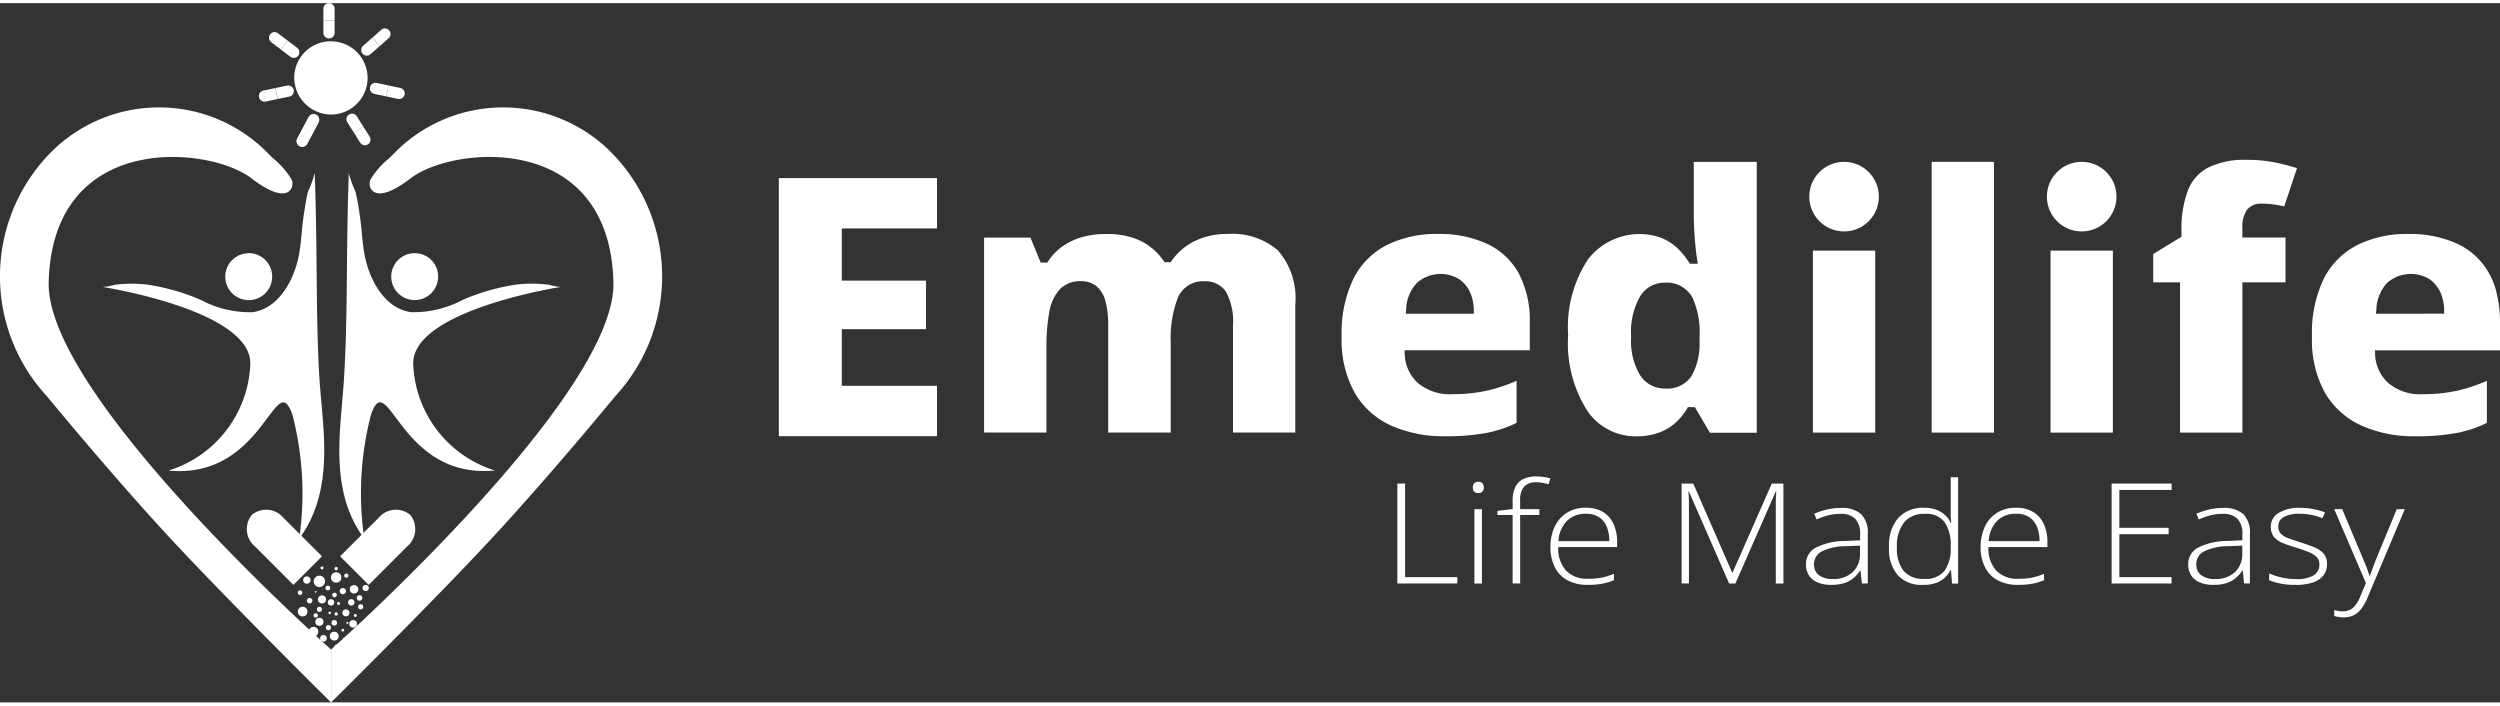 <svg xmlns="http://www.w3.org/2000/svg" width="180.679" height="50.991" viewBox="0 0 128.679 35.991">
  <rect x="0" y="0" width="128.679" height="35.991" fill="#333333" stroke="none"/>
  <g id="Group_67091" data-name="Group 67091" transform="translate(-220.342 -159.526)">
    <path id="Path_252" data-name="Path 252" d="M310.322,180.5v-2.591h-8.141v13.284h8.141V188.6h-4.9v-2.915h4.335v-2.5h-4.335V180.5Z" transform="translate(-41.751 -9.378)" fill="#fff"/>
    <path id="Path_253" data-name="Path 253" d="M472.955,188.349c0-.157,0-.314-.015-.465a5.591,5.591,0,0,0-.142-.989s0,0,0-.01a3.886,3.886,0,0,0-.411-1.087,3.623,3.623,0,0,0-1.616-1.509,5.869,5.869,0,0,0-2.542-.509,5.69,5.69,0,0,0-2.606.563,3.953,3.953,0,0,0-1.724,1.71,6.42,6.42,0,0,0-.622,3,5.6,5.6,0,0,0,.686,2.929,4.164,4.164,0,0,0,1.871,1.665,6.584,6.584,0,0,0,2.738.544,11.143,11.143,0,0,0,2.219-.181,5.938,5.938,0,0,0,1.489-.509v-2.16a9.058,9.058,0,0,1-1.44.485,7.944,7.944,0,0,1-1.837.2,2.548,2.548,0,0,1-1.8-.578,2.088,2.088,0,0,1-.676-1.474l-.01-.206h6.446Zm-6.383-.465.02-.211a2.106,2.106,0,0,1,.563-1.386,1.853,1.853,0,0,1,2.141-.2,1.553,1.553,0,0,1,.485.509,1.191,1.191,0,0,1,.1.171,2.411,2.411,0,0,1,.2.916l0,.2Z" transform="translate(-123.934 -12.373)" fill="#fff"/>
    <path id="Path_254" data-name="Path 254" d="M336.281,183.78a3.8,3.8,0,0,0-1.675.358,3.108,3.108,0,0,0-1.2,1.014l-.059.083h-.314l-.059-.088a3.151,3.151,0,0,0-1.146-1,3.953,3.953,0,0,0-1.807-.362,4.3,4.3,0,0,0-1.313.181,3.313,3.313,0,0,0-.985.495,2.918,2.918,0,0,0-.666.705l-.059.088h-.338l-.529-1.288h-2.385V194h3.208v-4.369a9.822,9.822,0,0,1,.142-1.8,2.358,2.358,0,0,1,.529-1.185,1.446,1.446,0,0,1,1.107-.436,1.25,1.25,0,0,1,.8.26,1.558,1.558,0,0,1,.465.779,4.808,4.808,0,0,1,.137,1.274V194h3.218V189.34a5.817,5.817,0,0,1,.353-2.243,1.4,1.4,0,0,1,1.391-.882,1.265,1.265,0,0,1,1.107.549,3.258,3.258,0,0,1,.353,1.763V194h3.208v-6.588a3.734,3.734,0,0,0-.887-2.777A3.58,3.58,0,0,0,336.281,183.78Z" transform="translate(-52.751 -12.374)" fill="#fff"/>
    <path id="Path_255" data-name="Path 255" d="M371.005,188.349a5.19,5.19,0,0,0-.573-2.552,3.61,3.61,0,0,0-1.621-1.509,5.846,5.846,0,0,0-2.537-.509,5.725,5.725,0,0,0-2.611.563,3.917,3.917,0,0,0-1.719,1.71,6.421,6.421,0,0,0-.622,3,5.6,5.6,0,0,0,.686,2.929,4.14,4.14,0,0,0,1.871,1.665,6.577,6.577,0,0,0,2.733.544,11.108,11.108,0,0,0,2.219-.181,5.973,5.973,0,0,0,1.494-.509v-2.16a9.058,9.058,0,0,1-1.44.485,8,8,0,0,1-1.837.2,2.569,2.569,0,0,1-1.807-.578,2.083,2.083,0,0,1-.671-1.474l-.015-.206h6.451Zm-6.383-.465.02-.211a2.082,2.082,0,0,1,.563-1.386,1.846,1.846,0,0,1,2.136-.2,1.641,1.641,0,0,1,.583.681,2.24,2.24,0,0,1,.2.916l0,.2Z" transform="translate(-71.923 -12.373)" fill="#fff"/>
    <rect id="Rectangle_2647" data-name="Rectangle 2647" width="3.208" height="9.367" transform="translate(313.655 172.263)" fill="#fff"/>
    <path id="Path_256" data-name="Path 256" d="M391.587,176.2v2.6c0,.431.02.887.054,1.342s.078.818.118,1.073l.039.23h-.411l-.059-.093a3.9,3.9,0,0,0-.617-.74,2.719,2.719,0,0,0-.818-.509,3.344,3.344,0,0,0-3.742,1.107,6.347,6.347,0,0,0-1.029,3.924,6.446,6.446,0,0,0,1,3.9,3,3,0,0,0,2.5,1.293,3.268,3.268,0,0,0,1.176-.191,2.573,2.573,0,0,0,.843-.5,3.11,3.11,0,0,0,.588-.71l.054-.1h.362l.774,1.318h2.41V176.2Zm.3,9.258a3.422,3.422,0,0,1-.416,1.773,1.52,1.52,0,0,1-1.381.637,1.487,1.487,0,0,1-1.259-.676,3.433,3.433,0,0,1-.465-2.008,3.661,3.661,0,0,1,.456-2.052,1.447,1.447,0,0,1,1.229-.71,1.508,1.508,0,0,1,1.47.764,4.323,4.323,0,0,1,.367,1.984Z" transform="translate(-84.065 -8.506)" fill="#fff"/>
    <rect id="Rectangle_2648" data-name="Rectangle 2648" width="3.208" height="13.936" transform="translate(319.768 167.694)" fill="#fff"/>
    <path id="Path_257" data-name="Path 257" d="M451.406,175.99a4.263,4.263,0,0,0-1.954.387,2.216,2.216,0,0,0-1.053,1.156,5.554,5.554,0,0,0-.343,2.131v.284l-1.455.887v1.46h1.381v7.734h3.208v-7.734h2.219v-2.307h-2.219v-.47a1.575,1.575,0,0,1,.225-.94.9.9,0,0,1,.764-.333,4.336,4.336,0,0,1,.735.059c.157.024.3.054.431.083l.656-1.969a10.755,10.755,0,0,0-1.166-.3A7.5,7.5,0,0,0,451.406,175.99Z" transform="translate(-115.429 -8.399)" fill="#fff"/>
    <rect id="Rectangle_2649" data-name="Rectangle 2649" width="3.208" height="9.367" transform="translate(325.886 172.263)" fill="#fff"/>
    <g id="Group_67080" data-name="Group 67080" transform="translate(292.269 183.887)">
      <path id="Path_258" data-name="Path 258" d="M367.578,214.824v-4.815h-.4v5.143h3.086v-.328Z" transform="translate(-367.181 -209.642)" fill="#fff"/>
      <path id="Path_259" data-name="Path 259" d="M375.6,209.9a.271.271,0,0,0-.216-.078.26.26,0,0,0-.211.078.3.3,0,0,0-.069.211.281.281,0,0,0,.069.211.26.26,0,0,0,.211.078.271.271,0,0,0,.216-.078.3.3,0,0,0,.069-.211A.32.32,0,0,0,375.6,209.9Zm-.416,1.332v3.826h.387V211.23Z" transform="translate(-371.221 -209.545)" fill="#fff"/>
      <path id="Path_260" data-name="Path 260" d="M380.091,209.288a2.364,2.364,0,0,0-.392-.029,1.5,1.5,0,0,0-.686.137.871.871,0,0,0-.407.421,1.624,1.624,0,0,0-.132.7v.421l-.784.093v.211h.784v3.527h.387v-3.527h.989v-.3h-.989v-.431a1.078,1.078,0,0,1,.2-.725.811.811,0,0,1,.642-.225,1.8,1.8,0,0,1,.323.029c.108.02.211.044.3.069l.088-.3A2.634,2.634,0,0,0,380.091,209.288Z" transform="translate(-372.543 -209.259)" fill="#fff"/>
      <path id="Path_261" data-name="Path 261" d="M386.7,214.317a2.224,2.224,0,0,0-.176-.911,1.41,1.41,0,0,0-.529-.627,1.646,1.646,0,0,0-.9-.23,1.777,1.777,0,0,0-1,.269,1.7,1.7,0,0,0-.617.72,2.422,2.422,0,0,0-.211,1.034,2.251,2.251,0,0,0,.22,1.024,1.524,1.524,0,0,0,.647.681,2.152,2.152,0,0,0,1.068.24,4.326,4.326,0,0,0,.71-.054,3.448,3.448,0,0,0,.622-.186v-.328a3.931,3.931,0,0,1-.642.2,3.433,3.433,0,0,1-.676.054,1.487,1.487,0,0,1-1.146-.421,1.671,1.671,0,0,1-.4-1.21H386.7Zm-3.022-.049a1.631,1.631,0,0,1,.441-1.048,1.347,1.347,0,0,1,.975-.363,1.2,1.2,0,0,1,.676.176,1.068,1.068,0,0,1,.4.5,2.007,2.007,0,0,1,.127.735Z" transform="translate(-375.39 -210.937)" fill="#fff"/>
      <path id="Path_262" data-name="Path 262" d="M401.685,210.009l-2.018,4.58h-.024l-2-4.58h-.6v5.143h.377V211.3c0-.113,0-.22,0-.323s0-.2-.01-.3-.01-.186-.015-.269h.02l2.077,4.747h.318l2.082-4.742h.02c0,.088,0,.181-.01.274s-.01.191-.01.289,0,.191,0,.279v3.9h.392v-5.143Z" transform="translate(-382.415 -209.642)" fill="#fff"/>
      <path id="Path_263" data-name="Path 263" d="M412.942,212.882a1.488,1.488,0,0,0-1.038-.313,3.151,3.151,0,0,0-.72.083,4.06,4.06,0,0,0-.651.216l.127.294a3.474,3.474,0,0,1,.607-.216,2.6,2.6,0,0,1,.622-.073,1.038,1.038,0,0,1,.754.25,1.122,1.122,0,0,1,.255.833v.279l-.779.034a3.324,3.324,0,0,0-1.489.338.946.946,0,0,0-.519.867,1.022,1.022,0,0,0,.157.573.982.982,0,0,0,.446.358,1.733,1.733,0,0,0,.7.122,2.137,2.137,0,0,0,.681-.093,1.44,1.44,0,0,0,.475-.265,1.731,1.731,0,0,0,.328-.377h.02l.074.666h.3V213.9A1.322,1.322,0,0,0,412.942,212.882Zm-.049,2.008a1.292,1.292,0,0,1-.367.975,1.451,1.451,0,0,1-1.058.363,1.113,1.113,0,0,1-.691-.2.657.657,0,0,1-.25-.554.717.717,0,0,1,.416-.676,2.827,2.827,0,0,1,1.22-.26l.73-.029Z" transform="translate(-389.082 -210.948)" fill="#fff"/>
      <path id="Path_264" data-name="Path 264" d="M422.02,209.339v1.553c0,.118,0,.25,0,.392s.015.279.025.4h-.029a1.238,1.238,0,0,0-.284-.392,1.326,1.326,0,0,0-.456-.279,1.743,1.743,0,0,0-.632-.1,1.7,1.7,0,0,0-1.323.524,2.144,2.144,0,0,0-.475,1.509,2.048,2.048,0,0,0,.451,1.44,1.664,1.664,0,0,0,1.308.495,1.875,1.875,0,0,0,.661-.1,1.3,1.3,0,0,0,.46-.279,1.452,1.452,0,0,0,.289-.387h.02l.054.7h.314v-5.471Zm0,3.61a1.967,1.967,0,0,1-.314,1.2,1.213,1.213,0,0,1-1.053.421,1.3,1.3,0,0,1-1.058-.411,1.832,1.832,0,0,1-.343-1.205,1.97,1.97,0,0,1,.367-1.288,1.313,1.313,0,0,1,1.068-.441,1.176,1.176,0,0,1,1.019.426,2.094,2.094,0,0,1,.314,1.244Z" transform="translate(-393.541 -209.3)" fill="#fff"/>
      <path id="Path_265" data-name="Path 265" d="M431.9,214.317a2.223,2.223,0,0,0-.176-.911,1.421,1.421,0,0,0-.534-.627,1.647,1.647,0,0,0-.9-.23,1.777,1.777,0,0,0-1,.269,1.7,1.7,0,0,0-.617.72,2.5,2.5,0,0,0-.211,1.034,2.251,2.251,0,0,0,.22,1.024,1.578,1.578,0,0,0,.647.681,2.172,2.172,0,0,0,1.073.24,4.369,4.369,0,0,0,.71-.054,3.29,3.29,0,0,0,.617-.186v-.328a3.934,3.934,0,0,1-.642.2,3.433,3.433,0,0,1-.676.054,1.487,1.487,0,0,1-1.146-.421,1.692,1.692,0,0,1-.4-1.21H431.9Zm-3.022-.049a1.628,1.628,0,0,1,.436-1.048,1.347,1.347,0,0,1,.975-.363,1.2,1.2,0,0,1,.676.176,1.068,1.068,0,0,1,.4.5,1.91,1.91,0,0,1,.132.735Z" transform="translate(-398.444 -210.937)" fill="#fff"/>
      <path id="Path_266" data-name="Path 266" d="M445.317,210.337v-.328h-3.086v5.143h3.086v-.328h-2.689v-2.209h2.537v-.328h-2.537v-1.95Z" transform="translate(-405.469 -209.642)" fill="#fff"/>
      <path id="Path_267" data-name="Path 267" d="M453.112,212.882a1.5,1.5,0,0,0-1.038-.313,3.193,3.193,0,0,0-.725.083,4.168,4.168,0,0,0-.647.216l.122.294a3.668,3.668,0,0,1,.612-.216,2.576,2.576,0,0,1,.622-.073,1.038,1.038,0,0,1,.754.25,1.122,1.122,0,0,1,.255.833v.279l-.779.034a3.307,3.307,0,0,0-1.489.338.938.938,0,0,0-.519.867,1.022,1.022,0,0,0,.157.573.957.957,0,0,0,.446.358,1.733,1.733,0,0,0,.7.122,2.137,2.137,0,0,0,.681-.093,1.368,1.368,0,0,0,.47-.265,1.5,1.5,0,0,0,.328-.377h.025l.069.666h.3V213.9A1.34,1.34,0,0,0,453.112,212.882Zm-.049,2.008a1.292,1.292,0,0,1-.367.975,1.451,1.451,0,0,1-1.058.363,1.1,1.1,0,0,1-.691-.2.657.657,0,0,1-.25-.554.717.717,0,0,1,.416-.676,2.8,2.8,0,0,1,1.215-.26l.735-.029Z" transform="translate(-409.576 -210.948)" fill="#fff"/>
      <path id="Path_268" data-name="Path 268" d="M461.583,214.9a1.43,1.43,0,0,0-.495-.328c-.211-.083-.436-.162-.681-.24s-.441-.147-.612-.206a1.074,1.074,0,0,1-.4-.235.535.535,0,0,1-.137-.382.526.526,0,0,1,.289-.485,1.608,1.608,0,0,1,.8-.167,3.027,3.027,0,0,1,.627.064,2.638,2.638,0,0,1,.554.167l.137-.3a3.143,3.143,0,0,0-.593-.167,3.517,3.517,0,0,0-.705-.069,2.007,2.007,0,0,0-1.087.26.809.809,0,0,0-.407.715.794.794,0,0,0,.171.534,1.15,1.15,0,0,0,.47.313c.2.078.426.157.686.235s.456.152.632.225a1.158,1.158,0,0,1,.4.255.529.529,0,0,1,.142.382.639.639,0,0,1-.284.549,1.69,1.69,0,0,1-.936.2,3.224,3.224,0,0,1-.725-.083,3.4,3.4,0,0,1-.642-.211v.353a3.041,3.041,0,0,0,.578.171,3.777,3.777,0,0,0,.779.069,2.726,2.726,0,0,0,.887-.122,1.157,1.157,0,0,0,.549-.367.932.932,0,0,0,.186-.583A.77.77,0,0,0,461.583,214.9Z" transform="translate(-413.917 -210.937)" fill="#fff"/>
      <path id="Path_269" data-name="Path 269" d="M468.839,212.7l-1.009,2.444c-.083.206-.157.4-.22.568s-.118.309-.157.416h-.02c-.024-.083-.054-.171-.088-.274s-.078-.211-.127-.328-.1-.255-.167-.4l-1.019-2.43h-.411l1.631,3.806-.284.676a1.835,1.835,0,0,1-.24.441.784.784,0,0,1-.289.255.809.809,0,0,1-.377.083,1.137,1.137,0,0,1-.235-.02c-.073-.015-.142-.029-.206-.049v.309a1.523,1.523,0,0,0,.225.049,1.346,1.346,0,0,0,.255.02,1.172,1.172,0,0,0,.544-.118,1.131,1.131,0,0,0,.387-.348,2.7,2.7,0,0,0,.309-.558l1.915-4.546Z" transform="translate(-417.402 -211.014)" fill="#fff"/>
    </g>
    <g id="Group_67090" data-name="Group 67090" transform="translate(220.342 159.526)">
      <g id="Group_67086" data-name="Group 67086" transform="translate(13.329)">
        <path id="Path_270" data-name="Path 270" d="M253.211,163.539a1.875,1.875,0,0,0-1.95,1.876,1.91,1.91,0,0,0,1.871,1.891,1.884,1.884,0,0,0,.078-3.767Z" transform="translate(-249.445 -161.573)" fill="#fff"/>
        <g id="Group_67085" data-name="Group 67085">
          <g id="Group_67081" data-name="Group 67081" transform="translate(3.317)">
            <path id="Path_271" data-name="Path 271" d="M254.9,161.362v.63a.288.288,0,1,1-.577,0v-.63Z" transform="translate(-254.324 -160.463)" fill="#fff"/>
            <path id="Path_272" data-name="Path 272" d="M254.9,159.814v.611h-.577v-.611a.288.288,0,0,1,.577,0Z" transform="translate(-254.324 -159.526)" fill="#fff"/>
          </g>
          <path id="Path_273" data-name="Path 273" d="M259.246,163.59l-.472.418a.288.288,0,0,1-.382-.432l.472-.418Z" transform="translate(-253.033 -161.379)" fill="#fff"/>
          <path id="Path_274" data-name="Path 274" d="M260.3,162.687l-.457.405-.382-.432.457-.405a.288.288,0,0,1,.382.432Z" transform="translate(-253.625 -160.881)" fill="#fff"/>
          <path id="Path_275" data-name="Path 275" d="M260.056,168.6l-.617-.129a.288.288,0,1,1,.119-.564l.617.129Z" transform="translate(-253.5 -163.799)" fill="#fff"/>
          <path id="Path_276" data-name="Path 276" d="M261.535,168.868l-.6-.126.119-.564.6.126a.288.288,0,0,1-.119.564Z" transform="translate(-254.381 -163.94)" fill="#fff"/>
          <path id="Path_277" data-name="Path 277" d="M257.128,172.111l-.336-.533a.288.288,0,0,1,.488-.307l.336.533Z" transform="translate(-252.244 -165.449)" fill="#fff"/>
          <path id="Path_278" data-name="Path 278" d="M257.85,173.324l-.326-.517.488-.307.326.517a.288.288,0,0,1-.488.307Z" transform="translate(-252.64 -166.145)" fill="#fff"/>
          <g id="Group_67082" data-name="Group 67082" transform="translate(0.515 1.49)">
            <path id="Path_279" data-name="Path 279" d="M249.219,163.466l-.5-.381a.288.288,0,1,1,.349-.459l.5.381Z" transform="translate(-248.603 -162.567)" fill="#fff"/>
            <path id="Path_280" data-name="Path 280" d="M250.346,164.294l-.486-.37.349-.459.486.37a.288.288,0,0,1-.349.459Z" transform="translate(-249.244 -163.025)" fill="#fff"/>
          </g>
          <path id="Path_281" data-name="Path 281" d="M252.356,172.88l-.294.557a.288.288,0,1,1-.509-.269l.294-.557Z" transform="translate(-249.576 -166.201)" fill="#fff"/>
          <path id="Path_282" data-name="Path 282" d="M252.982,171.618l-.286.54-.51-.269.286-.54a.288.288,0,0,1,.51.269Z" transform="translate(-249.917 -165.479)" fill="#fff"/>
          <g id="Group_67083" data-name="Group 67083" transform="translate(0 4.238)">
            <path id="Path_283" data-name="Path 283" d="M248.516,169.011l-.617.129a.288.288,0,1,1-.118-.564l.617-.129Z" transform="translate(-247.553 -168.315)" fill="#fff"/>
            <path id="Path_284" data-name="Path 284" d="M250,168.749l-.6.125-.118-.564.6-.125a.288.288,0,0,1,.118.564Z" transform="translate(-248.434 -168.179)" fill="#fff"/>
          </g>
          <g id="Group_67084" data-name="Group 67084" transform="translate(1.941 5.714)">
            <path id="Path_285" data-name="Path 285" d="M252.356,172.874l-.3.556a.288.288,0,1,1-.508-.272l.3-.556Z" transform="translate(-251.516 -171.911)" fill="#fff"/>
            <path id="Path_286" data-name="Path 286" d="M252.988,171.615l-.288.539-.508-.272.288-.539a.288.288,0,0,1,.53.052A.285.285,0,0,1,252.988,171.615Z" transform="translate(-251.861 -171.191)" fill="#fff"/>
          </g>
        </g>
      </g>
      <g id="Group_67087" data-name="Group 67087" transform="translate(5.3 8.745)">
        <path id="Path_287" data-name="Path 287" d="M259.809,187.308c-.235-2.841,7.588-4.056,7.588-4.056a2.854,2.854,0,0,1-.6-.113,6.926,6.926,0,0,0-1.685-.01,11.047,11.047,0,0,0-2.753.784,5.393,5.393,0,0,1-2.655.637c-1.279-.167-2.038-1.474-2.327-2.616-.206-.8-.2-1.621-.333-2.43a11.69,11.69,0,0,0-.211-1.156,6.023,6.023,0,0,1-.343-.95c-.044,1.225-.069,2.454-.083,3.679-.029,2.258-.02,4.565-.162,6.838-.122,2.062-.5,4.144.039,6.187a6.04,6.04,0,0,0,.862,1.905c.039.064.088.122.132.186,0,0-.015-.1-.034-.284a16.157,16.157,0,0,1,.387-6.084c.882-2.528,1.445,3.346,6.383,2.875A5.983,5.983,0,0,1,259.809,187.308Zm.078-5.795a1.207,1.207,0,1,0,1.2,1.2A1.2,1.2,0,0,0,259.888,181.514Z" transform="translate(-243.836 -177.389)" fill="#fff"/>
        <path id="Path_288" data-name="Path 288" d="M242.3,187.906c-.137-2.273-.127-4.58-.157-6.838-.015-1.229-.039-2.459-.083-3.688a5.692,5.692,0,0,1-.348.96c-.093.382-.147.769-.211,1.156-.127.808-.122,1.631-.328,2.43-.289,1.141-1.053,2.449-2.327,2.616a5.381,5.381,0,0,1-2.655-.637,11.046,11.046,0,0,0-2.753-.784,6.926,6.926,0,0,0-1.685.01,2.854,2.854,0,0,1-.6.113s7.823,1.215,7.588,4.056a5.983,5.983,0,0,1-4.208,5.393c4.933.47,5.5-5.4,6.378-2.875a16.071,16.071,0,0,1,.382,6.152c-.015.137-.024.216-.024.216.034-.044.069-.093.1-.137a6.157,6.157,0,0,0,.892-1.954C242.809,192.05,242.432,189.968,242.3,187.906Zm-3.635-6.4a1.207,1.207,0,1,0,1.205,1.205A1.208,1.208,0,0,0,238.67,181.5Z" transform="translate(-231.161 -177.379)" fill="#fff"/>
      </g>
      <g id="Group_67088" data-name="Group 67088" transform="translate(12.7 26.07)">
        <path id="Path_289" data-name="Path 289" d="M246.683,214.633a1.159,1.159,0,0,1-.148-1.619h0a1.159,1.159,0,0,1,1.619.148l1.988,1.988-1.471,1.471Z" transform="translate(-246.269 -212.748)" fill="#fff"/>
        <path id="Path_290" data-name="Path 290" d="M259.54,214.633l-1.988,1.988-1.471-1.471,1.988-1.988a1.16,1.16,0,0,1,1.619-.148h0A1.16,1.16,0,0,1,259.54,214.633Z" transform="translate(-251.275 -212.748)" fill="#fff"/>
      </g>
      <circle id="Ellipse_68" data-name="Ellipse 68" cx="0.294" cy="0.294" r="0.294" transform="translate(16.146 29.467)" fill="#fff"/>
      <circle id="Ellipse_69" data-name="Ellipse 69" cx="0.076" cy="0.076" r="0.076" transform="translate(16.498 28.993)" fill="#fff"/>
      <circle id="Ellipse_70" data-name="Ellipse 70" cx="0.142" cy="0.142" r="0.142" transform="translate(15.795 30.615)" fill="#fff"/>
      <circle id="Ellipse_71" data-name="Ellipse 71" cx="0.209" cy="0.209" r="0.209" transform="translate(16.365 30.482)" fill="#fff"/>
      <circle id="Ellipse_72" data-name="Ellipse 72" cx="0.066" cy="0.066" r="0.066" transform="translate(16.905 31.317)" fill="#fff"/>
      <circle id="Ellipse_73" data-name="Ellipse 73" cx="0.166" cy="0.166" r="0.166" transform="translate(16.872 30.677)" fill="#fff"/>
      <circle id="Ellipse_74" data-name="Ellipse 74" cx="0.133" cy="0.133" r="0.133" transform="translate(16.772 32.01)" fill="#fff"/>
      <circle id="Ellipse_75" data-name="Ellipse 75" cx="0.114" cy="0.114" r="0.114" transform="translate(16.137 31.402)" fill="#fff"/>
      <circle id="Ellipse_76" data-name="Ellipse 76" cx="0.133" cy="0.133" r="0.133" transform="translate(16.307 31.07)" fill="#fff"/>
      <circle id="Ellipse_77" data-name="Ellipse 77" cx="0.247" cy="0.247" r="0.247" transform="translate(15.89 32.105)" fill="#fff"/>
      <circle id="Ellipse_78" data-name="Ellipse 78" cx="0.209" cy="0.209" r="0.209" transform="translate(16.232 31.635)" fill="#fff"/>
      <circle id="Ellipse_79" data-name="Ellipse 79" cx="0.171" cy="0.171" r="0.171" transform="translate(16.478 32.522)" fill="#fff"/>
      <circle id="Ellipse_80" data-name="Ellipse 80" cx="0.247" cy="0.247" r="0.247" transform="translate(15.33 31.07)" fill="#fff"/>
      <circle id="Ellipse_81" data-name="Ellipse 81" cx="0.119" cy="0.119" r="0.119" transform="translate(15.326 30.226)" fill="#fff"/>
      <circle id="Ellipse_82" data-name="Ellipse 82" cx="0.19" cy="0.19" r="0.19" transform="translate(15.605 29.505)" fill="#fff"/>
      <circle id="Ellipse_83" data-name="Ellipse 83" cx="0.043" cy="0.043" r="0.043" transform="translate(16.208 30.259)" fill="#fff"/>
      <circle id="Ellipse_84" data-name="Ellipse 84" cx="0.123" cy="0.123" r="0.123" transform="translate(16.749 29.979)" fill="#fff"/>
      <g id="Group_67089" data-name="Group 67089" transform="translate(16.976 29.021)">
        <circle id="Ellipse_85" data-name="Ellipse 85" cx="0.085" cy="0.085" r="0.085" transform="translate(0.242)" fill="#fff"/>
        <circle id="Ellipse_86" data-name="Ellipse 86" cx="0.266" cy="0.266" r="0.266" transform="translate(0.062 0.275)" fill="#fff"/>
        <circle id="Ellipse_87" data-name="Ellipse 87" cx="0.119" cy="0.119" r="0.119" transform="translate(0.123 1.324)" fill="#fff"/>
        <circle id="Ellipse_88" data-name="Ellipse 88" cx="0.218" cy="0.218" r="0.218" transform="translate(1.029 0.93)" fill="#fff"/>
        <circle id="Ellipse_89" data-name="Ellipse 89" cx="0.109" cy="0.109" r="0.109" transform="translate(0.74 0.337)" fill="#fff"/>
        <circle id="Ellipse_90" data-name="Ellipse 90" cx="0.161" cy="0.161" r="0.161" transform="translate(0.508 1.082)" fill="#fff"/>
        <circle id="Ellipse_91" data-name="Ellipse 91" cx="0.18" cy="0.18" r="0.18" transform="translate(0.65 2.182)" fill="#fff"/>
        <circle id="Ellipse_92" data-name="Ellipse 92" cx="0.166" cy="0.166" r="0.166" transform="translate(0.939 1.656)" fill="#fff"/>
        <circle id="Ellipse_93" data-name="Ellipse 93" cx="0.142" cy="0.142" r="0.142" transform="translate(1.39 1.452)" fill="#fff"/>
        <circle id="Ellipse_94" data-name="Ellipse 94" cx="0.161" cy="0.161" r="0.161" transform="translate(1.684 0.92)" fill="#fff"/>
        <circle id="Ellipse_95" data-name="Ellipse 95" cx="0.079" cy="0.079" r="0.079" transform="translate(0.372 1.8)" fill="#fff"/>
        <circle id="Ellipse_96" data-name="Ellipse 96" cx="0.144" cy="0.144" r="0.144" transform="translate(0.084 2.731)" fill="#fff"/>
        <circle id="Ellipse_97" data-name="Ellipse 97" cx="0.071" cy="0.071" r="0.071" transform="translate(0.598 3.183)" fill="#fff"/>
        <circle id="Ellipse_98" data-name="Ellipse 98" cx="0.052" cy="0.052" r="0.052" transform="translate(1.053 3.506)" fill="#fff"/>
        <circle id="Ellipse_99" data-name="Ellipse 99" cx="0.052" cy="0.052" r="0.052" transform="translate(0.854 2.823)" fill="#fff"/>
        <circle id="Ellipse_100" data-name="Ellipse 100" cx="0.076" cy="0.076" r="0.076" transform="translate(1.238 2.419)" fill="#fff"/>
        <circle id="Ellipse_101" data-name="Ellipse 101" cx="0.195" cy="0.195" r="0.195" transform="translate(1.006 2.733)" fill="#fff"/>
        <circle id="Ellipse_102" data-name="Ellipse 102" cx="0.085" cy="0.085" r="0.085" transform="translate(0.242 2.334)" fill="#fff"/>
        <circle id="Ellipse_103" data-name="Ellipse 103" cx="0.133" cy="0.133" r="0.133" transform="translate(1.456 1.916)" fill="#fff"/>
        <circle id="Ellipse_104" data-name="Ellipse 104" cx="0.228" cy="0.228" r="0.228" transform="translate(0 3.33)" fill="#fff"/>
        <circle id="Ellipse_105" data-name="Ellipse 105" cx="0.123" cy="0.123" r="0.123" transform="translate(0.237 3.995)" fill="#fff"/>
        <circle id="Ellipse_106" data-name="Ellipse 106" cx="0.066" cy="0.066" r="0.066" transform="translate(0.716 3.985)" fill="#fff"/>
        <circle id="Ellipse_107" data-name="Ellipse 107" cx="0.043" cy="0.043" r="0.043" transform="translate(0.697 3.629)" fill="#fff"/>
        <circle id="Ellipse_108" data-name="Ellipse 108" cx="0.19" cy="0.19" r="0.19" transform="translate(0.84 3.805)" fill="#fff"/>
      </g>
      <path id="Path_291" data-name="Path 291" d="M222.848,179.493c.184-7.817,8.278-7.035,10.442-5.36,1.9,1.469,2.238.461,2.067.067a4.292,4.292,0,0,0-.926-1.072c-.088-.079-.172-.162-.255-.246a7.846,7.846,0,0,0-11.437.145,9.084,9.084,0,0,0,0,12.3s3.35,4.079,6.376,7.34,8.266,8.44,8.266,8.44h0v-2.724S222.709,185.371,222.848,179.493Z" transform="translate(-220.342 -165.114)" fill="#fff"/>
      <path id="Path_292" data-name="Path 292" d="M269.663,179.493c-.184-7.817-8.278-7.035-10.442-5.36-1.9,1.469-2.238.461-2.067.067a4.284,4.284,0,0,1,.926-1.072c.088-.079.172-.162.255-.246a7.847,7.847,0,0,1,11.437.145,9.085,9.085,0,0,1,0,12.3s-3.351,4.079-6.376,7.34-8.266,8.44-8.266,8.44h0v-2.724S269.8,185.371,269.663,179.493Z" transform="translate(-238.089 -165.114)" fill="#fff"/>
    </g>
    <circle id="Ellipse_109" data-name="Ellipse 109" cx="1.791" cy="1.791" r="1.791" transform="translate(313.468 167.694)" fill="#fff"/>
    <circle id="Ellipse_110" data-name="Ellipse 110" cx="1.791" cy="1.791" r="1.791" transform="translate(325.699 167.694)" fill="#fff"/>
  </g>
</svg>
